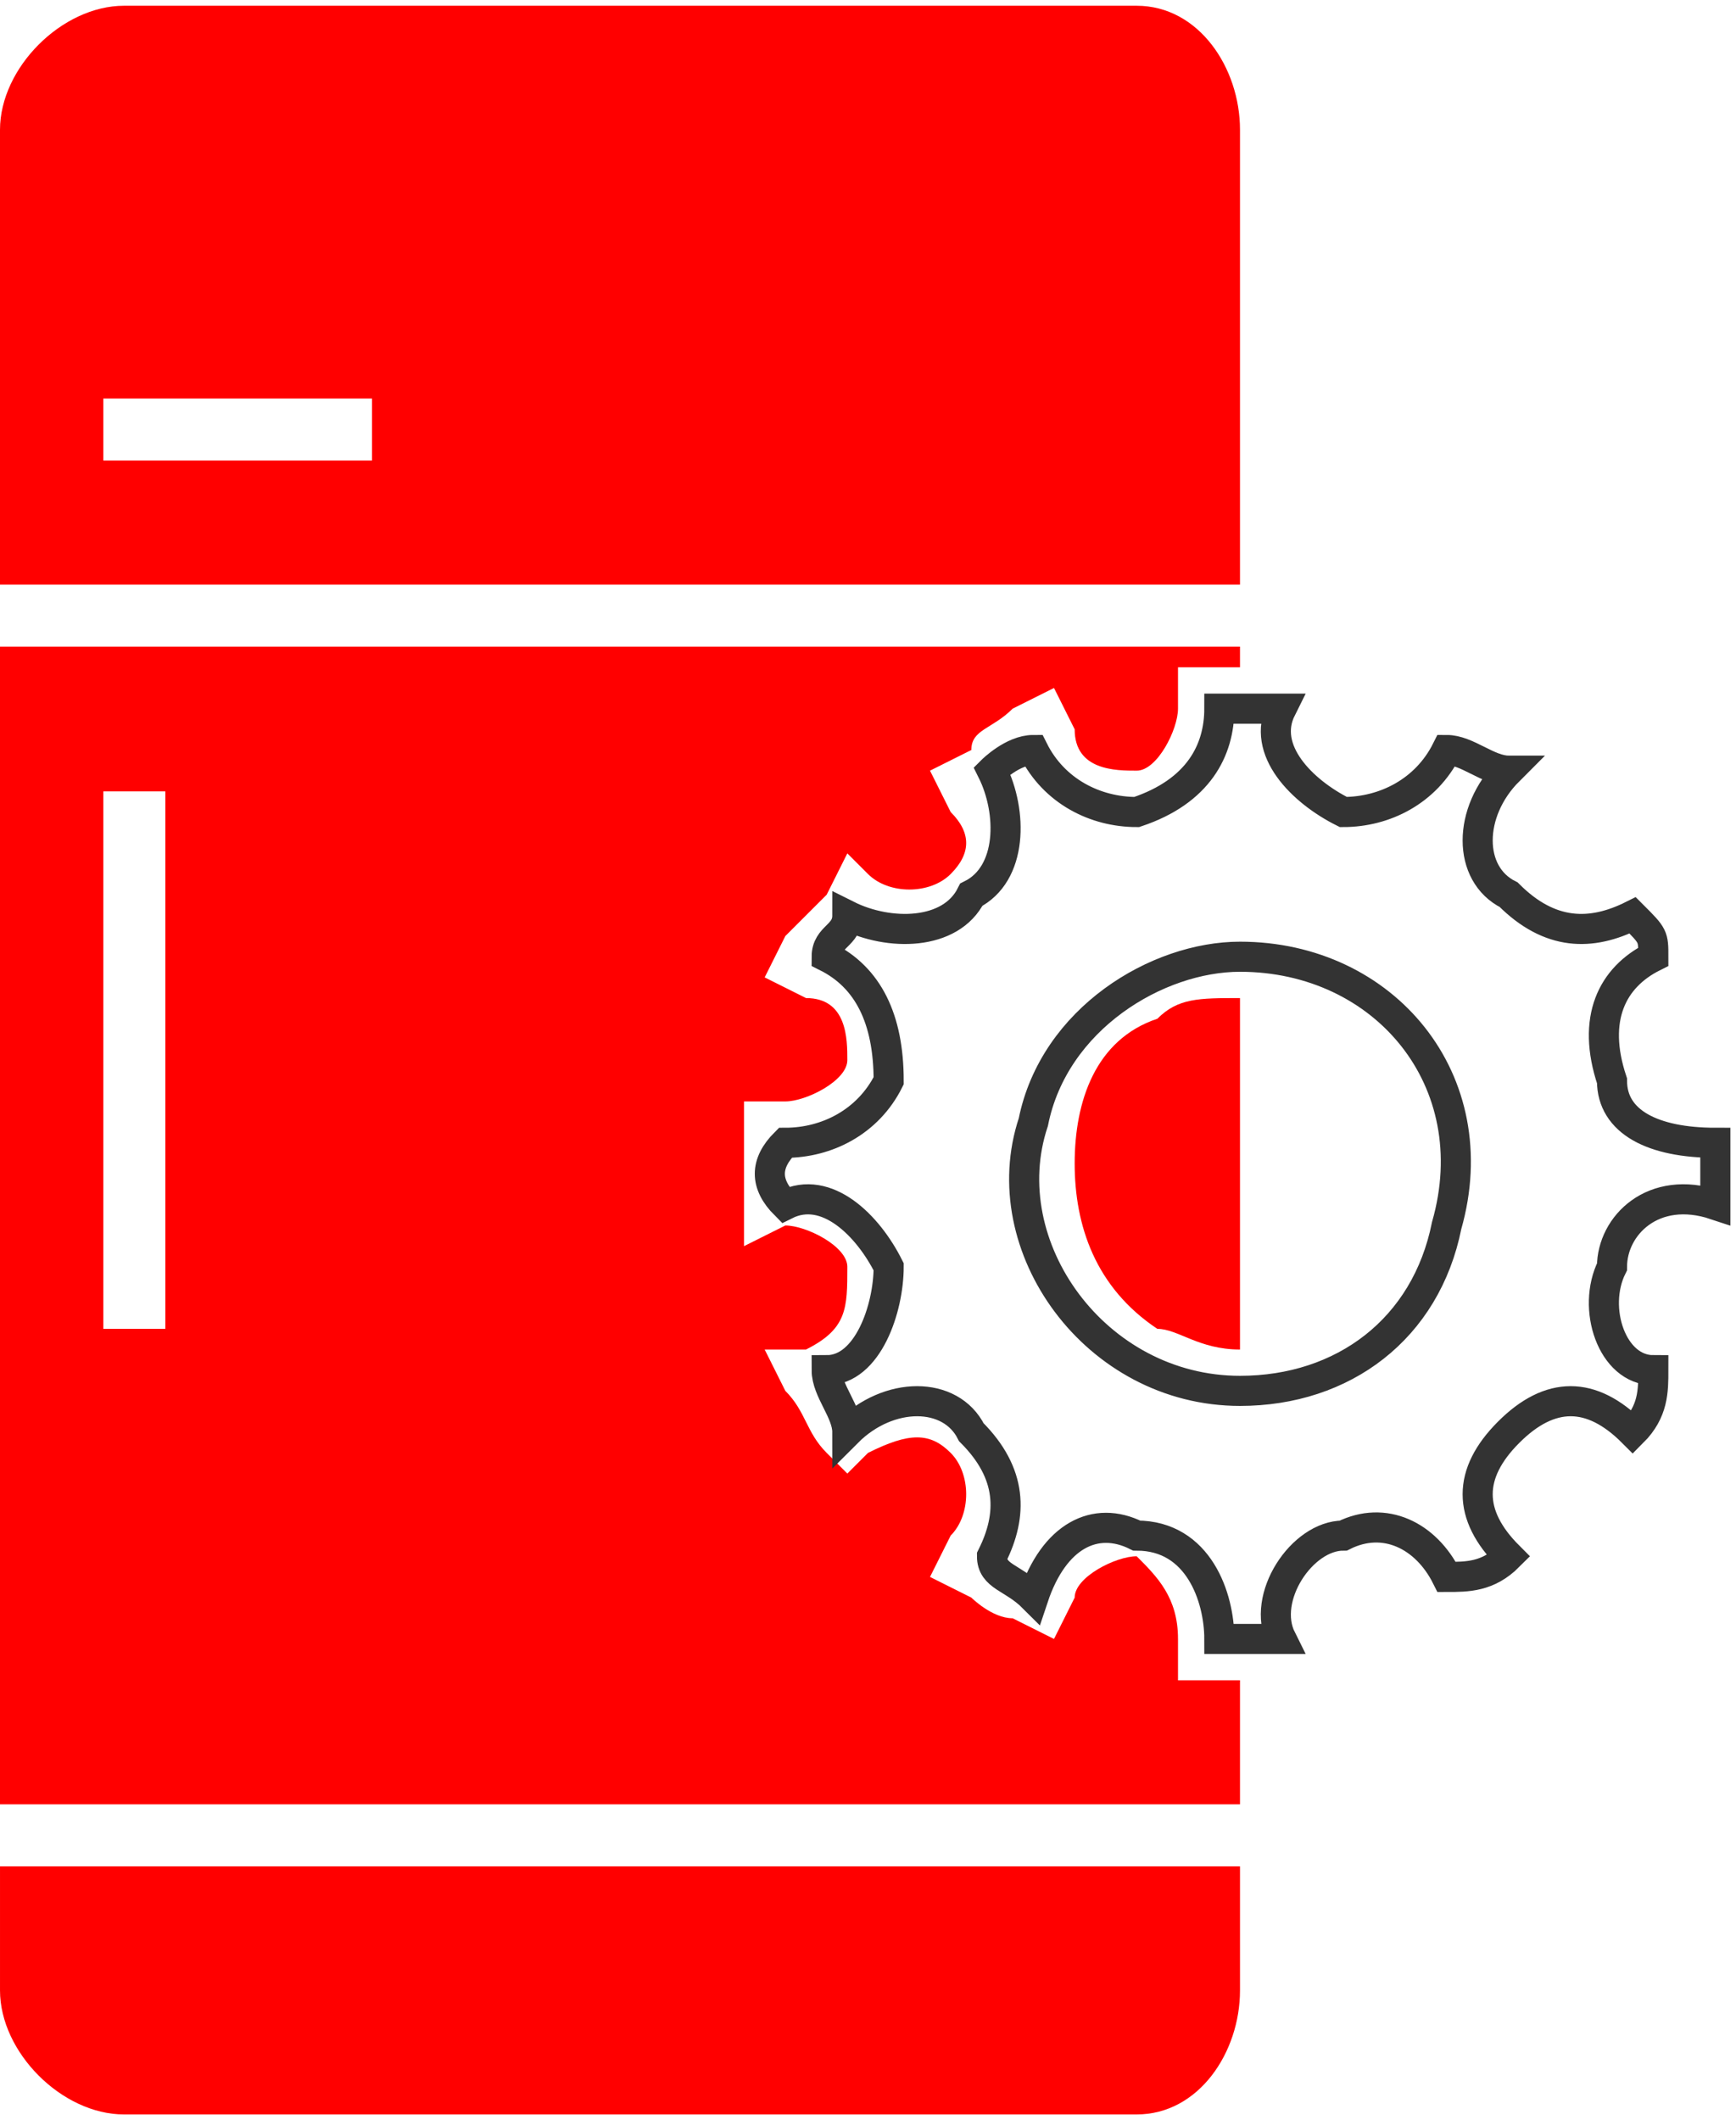 <?xml version="1.0" encoding="UTF-8"?>
<!DOCTYPE svg PUBLIC "-//W3C//DTD SVG 1.1//EN" "http://www.w3.org/Graphics/SVG/1.1/DTD/svg11.dtd">
<!-- Creator: CorelDRAW X7 -->
<svg xmlns="http://www.w3.org/2000/svg" xml:space="preserve" width="19.424mm" height="23.715mm" version="1.1" style="shape-rendering:geometricPrecision; text-rendering:geometricPrecision; image-rendering:optimizeQuality; fill-rule:evenodd; clip-rule:evenodd"
viewBox="0 0 84 102"
 xmlns:xlink="http://www.w3.org/1999/xlink">
 <defs>
  <style type="text/css">
   <![CDATA[
    .str0 {stroke:#333333;stroke-width:1.456}
    .fil1 {fill:none}
    .fil0 {fill:red}
   ]]>
  </style>
 </defs>
 <g id="Layer_x0020_1">
  <g id="_1010697200">
   <path class="fil0" d="M0 31l60 0 0 1c0,0 -1,0 -1,0l-2 0 0 2c0,1 -1,3 -2,3 -1,0 -3,0 -3,-2l-1 -2 -2 1c-1,1 -2,1 -2,2l-2 1 1 2c1,1 1,2 0,3 -1,1 -3,1 -4,0l-1 -1 -1 2c-1,1 -1,1 -2,2l-1 2 2 1c2,0 2,2 2,3 0,1 -2,2 -3,2l-2 0 0 2c0,1 0,2 0,3l0 2 2 -1c1,0 3,1 3,2 0,2 0,3 -2,4l-2 0 1 2c1,1 1,2 2,3l1 1 1 -1c2,-1 3,-1 4,0 1,1 1,3 0,4l-1 2 2 1c0,0 1,1 2,1l2 1 1 -2c0,-1 2,-2 3,-2 1,1 2,2 2,4l0 2 2 0c0,0 1,0 1,0l0 0 0 6 -60 0 0 -56zm56 33l0 0 0 0c-3,-2 -4,-5 -4,-8 0,-3 1,-6 4,-7 1,-1 2,-1 4,-1l0 17c-2,0 -3,-1 -4,-1zm-50 -64l49 0c3,0 5,3 5,6l0 22 -60 0 0 -22c0,-3 3,-6 6,-6zm-1 19l13 0 0 3 -13 0 0 -3zm-5 71l60 0 0 6c0,3 -2,6 -5,6l-49 0c-3,0 -6,-3 -6,-6l0 -6zm8 -52l0 26 -3 0 0 -26 3 0z"/>
   <path class="fil1 str0" d="M60 79c0,0 -1,0 -1,0 0,-2 -1,-5 -4,-5 -2,-1 -4,0 -5,3 -1,-1 -2,-1 -2,-2 1,-2 1,-4 -1,-6 -1,-2 -4,-2 -6,0 0,-1 -1,-2 -1,-3 2,0 3,-3 3,-5 -1,-2 -3,-4 -5,-3 -1,-1 -1,-2 0,-3 2,0 4,-1 5,-3 0,-3 -1,-5 -3,-6 0,-1 1,-1 1,-2 2,1 5,1 6,-1 2,-1 2,-4 1,-6 0,0 1,-1 2,-1 1,2 3,3 5,3 3,-1 4,-3 4,-5 0,0 1,0 1,0 1,0 1,0 2,0 -1,2 1,4 3,5 2,0 4,-1 5,-3 1,0 2,1 3,1 -2,2 -2,5 0,6 2,2 4,2 6,1 1,1 1,1 1,2 -2,1 -3,3 -2,6 0,2 2,3 5,3 0,1 0,2 0,3 -3,-1 -5,1 -5,3 -1,2 0,5 2,5 0,1 0,2 -1,3 -2,-2 -4,-2 -6,0 -2,2 -2,4 0,6 -1,1 -2,1 -3,1 -1,-2 -3,-3 -5,-2 -2,0 -4,3 -3,5 -1,0 -1,0 -2,0zm0 -33c-4,0 -9,3 -10,8 -2,6 3,13 10,13 5,0 9,-3 10,-8 2,-7 -3,-13 -10,-13z"/>
  </g>
 </g>
</svg>

